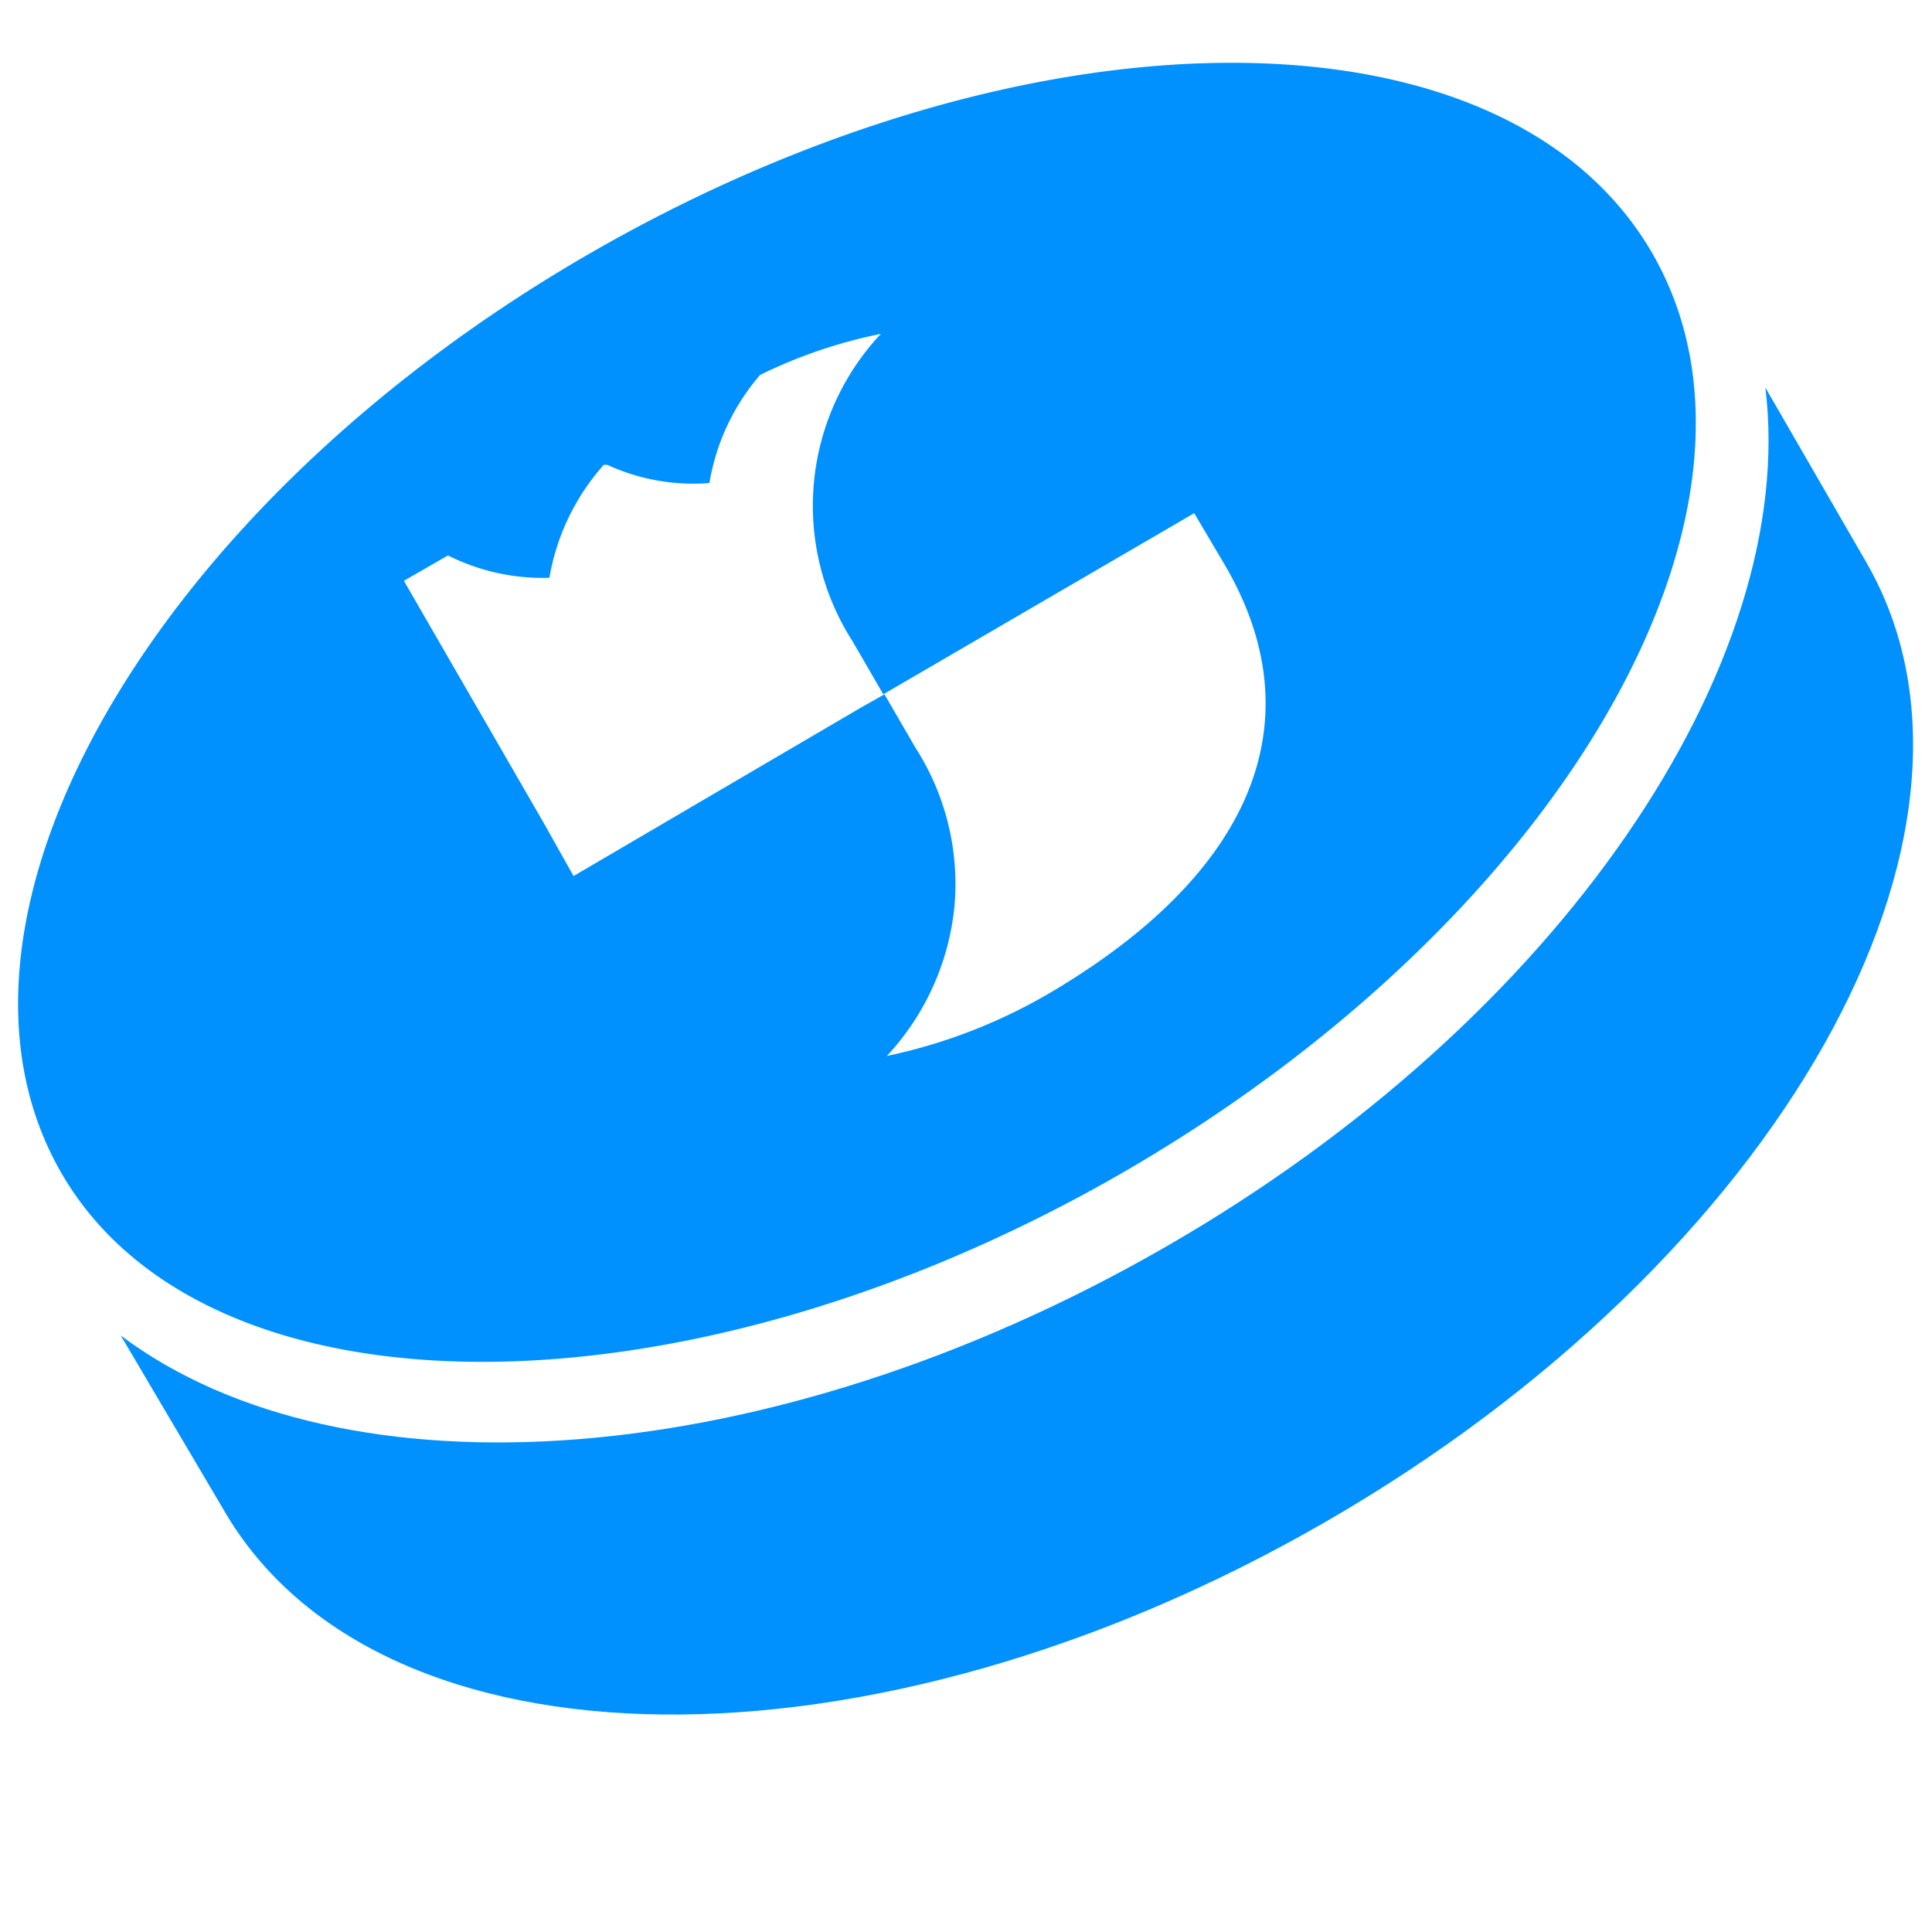 <svg id="Layer_1" data-name="Layer 1" xmlns="http://www.w3.org/2000/svg" viewBox="0 0 32 32"><path d="M30.91,9.31,29.24,6.42c.56,4.56-3.38,10.46-9.93,14.23S5.69,24.89,2,22.12L3.7,25c2.56,4.45,10.74,4.54,18.25.21S33.48,13.76,30.91,9.31Z" fill="#0091ff"/><path d="M18.6,19.42c7.26-4.2,11.2-11,8.77-15.22S17.07,0,9.8,4.18-1.39,15.2,1,19.4,11.34,23.61,18.6,19.42ZM7.42,9.2a3.5,3.5,0,0,0,1.68.37A3.76,3.76,0,0,1,10,7.7l.06,0A3.4,3.4,0,0,0,11.75,8a3.66,3.66,0,0,1,.84-1.79,8.21,8.21,0,0,1,2-.68,4.16,4.16,0,0,0-.47,5.09l.51.88,5.15-3,.52.88c1.45,2.5.52,5-2.8,7a9,9,0,0,1-2.81,1.11A4.25,4.25,0,0,0,15.81,15a4.18,4.18,0,0,0-.65-2.62l-.51-.88-.39.22L9.5,14.51,9,13.62l-2.31-4Z" fill="#0091ff"/></svg>